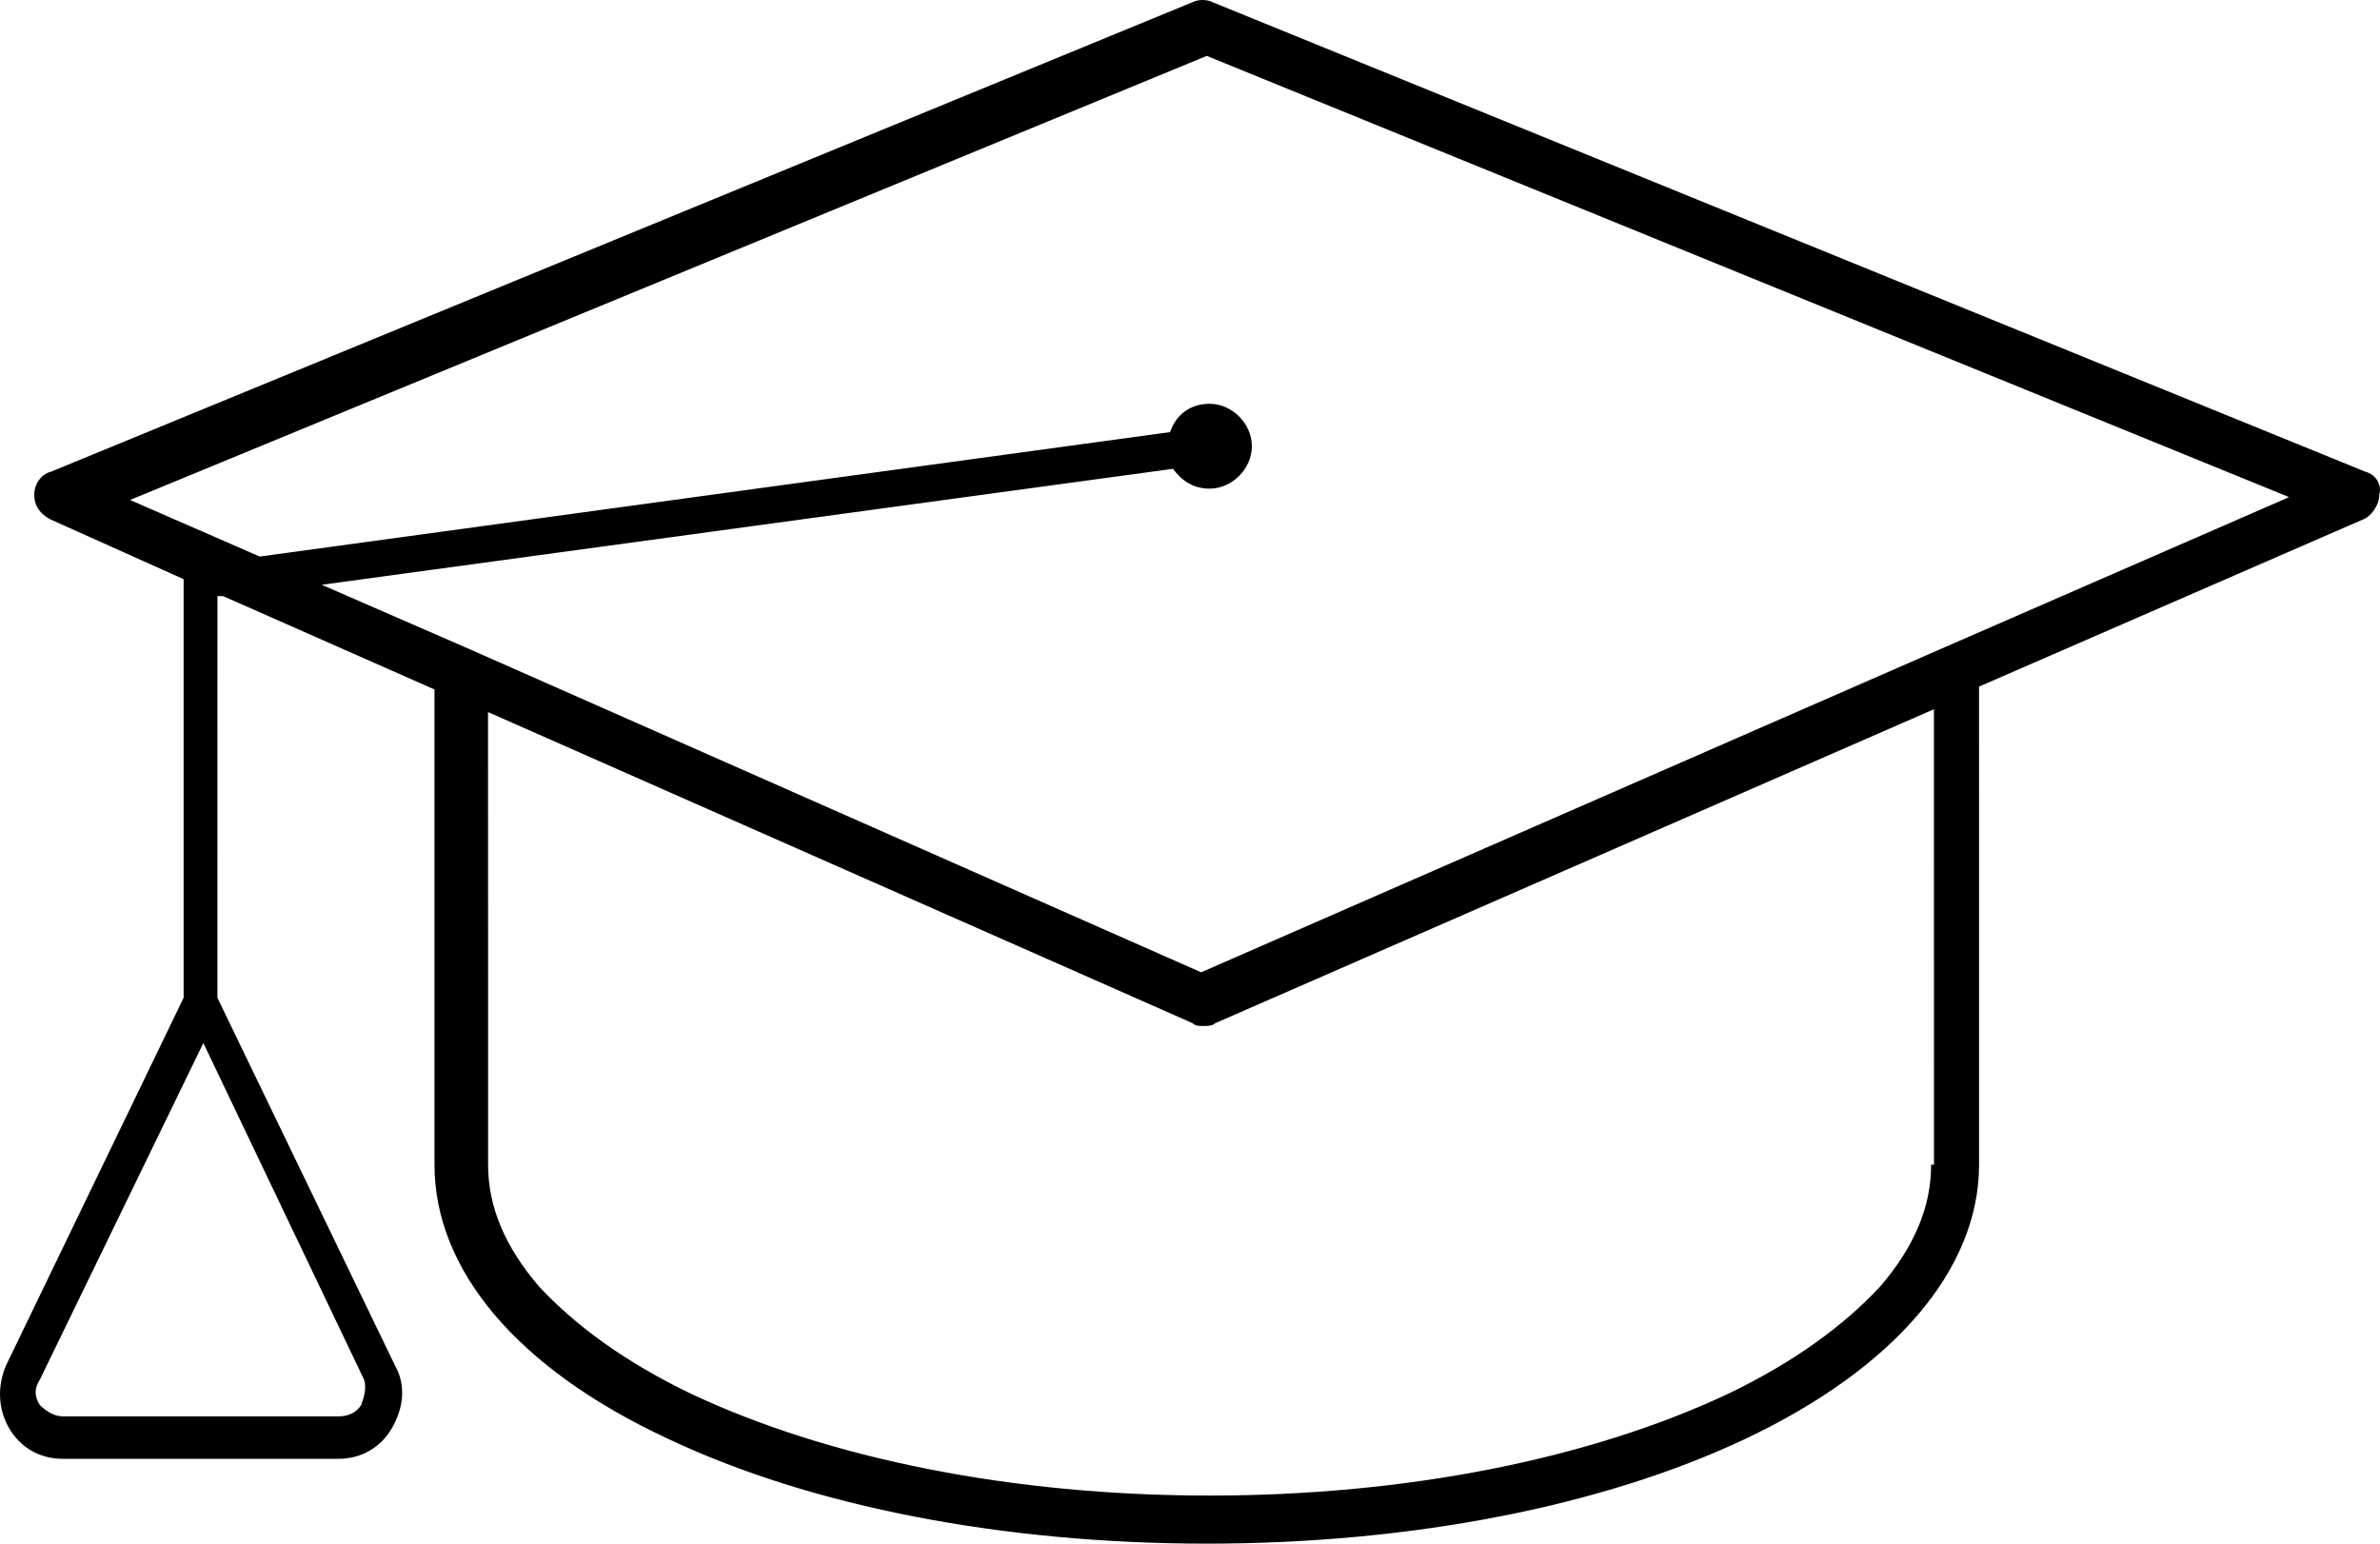 <svg width="74" height="48" viewBox="0 0 74 48" fill="none" xmlns="http://www.w3.org/2000/svg">
<path d="M73.54 14.666L37.697 0.066C37.522 -0.022 37.259 -0.022 37.083 0.066L1.59 14.666C1.239 14.754 1.064 15.106 1.064 15.37C1.064 15.721 1.239 15.986 1.59 16.161L5.709 18.009V18.096V31.026L0.187 42.46C-0.075 43.076 -0.075 43.779 0.275 44.395C0.625 45.011 1.239 45.362 1.94 45.362H10.528C11.229 45.362 11.843 45.011 12.194 44.395C12.544 43.779 12.632 43.075 12.281 42.46L6.76 31.026L6.761 18.536H6.936L13.509 21.439V36.214C13.509 39.468 16.05 42.547 20.783 44.746C25.252 46.857 31.212 48 37.522 48C43.831 48 49.79 46.856 54.26 44.746C58.905 42.547 61.534 39.468 61.534 36.214L61.533 21.35L73.452 16.161C73.715 16.073 73.978 15.721 73.978 15.37C74.065 15.106 73.89 14.754 73.539 14.666L73.54 14.666ZM11.231 43.691C11.055 43.955 10.792 44.042 10.53 44.042H1.941C1.678 44.042 1.416 43.866 1.24 43.691C1.065 43.427 1.065 43.163 1.24 42.899L6.323 32.433L11.319 42.899C11.406 43.163 11.319 43.427 11.231 43.691H11.231ZM60.044 36.214C60.044 37.533 59.519 38.765 58.467 39.996C57.328 41.227 55.751 42.371 53.735 43.339C49.441 45.361 43.745 46.505 37.61 46.505C31.475 46.505 25.779 45.361 21.485 43.339C19.469 42.371 17.892 41.227 16.753 39.996C15.701 38.765 15.176 37.533 15.176 36.214L15.174 22.142L37.083 31.817C37.17 31.904 37.258 31.904 37.433 31.904C37.521 31.904 37.696 31.904 37.783 31.817L60.131 22.054L60.132 36.214H60.044ZM60.482 20.119L37.346 30.234L14.648 20.207L10.003 18.184L36.47 14.578C36.732 14.93 37.083 15.194 37.609 15.194C38.31 15.194 38.923 14.578 38.923 13.875C38.923 13.171 38.31 12.556 37.609 12.556C36.995 12.556 36.558 12.908 36.382 13.436L8.075 17.306L4.044 15.547L37.521 1.738L71.174 15.458L60.482 20.119Z" fill="black"/>
</svg>
